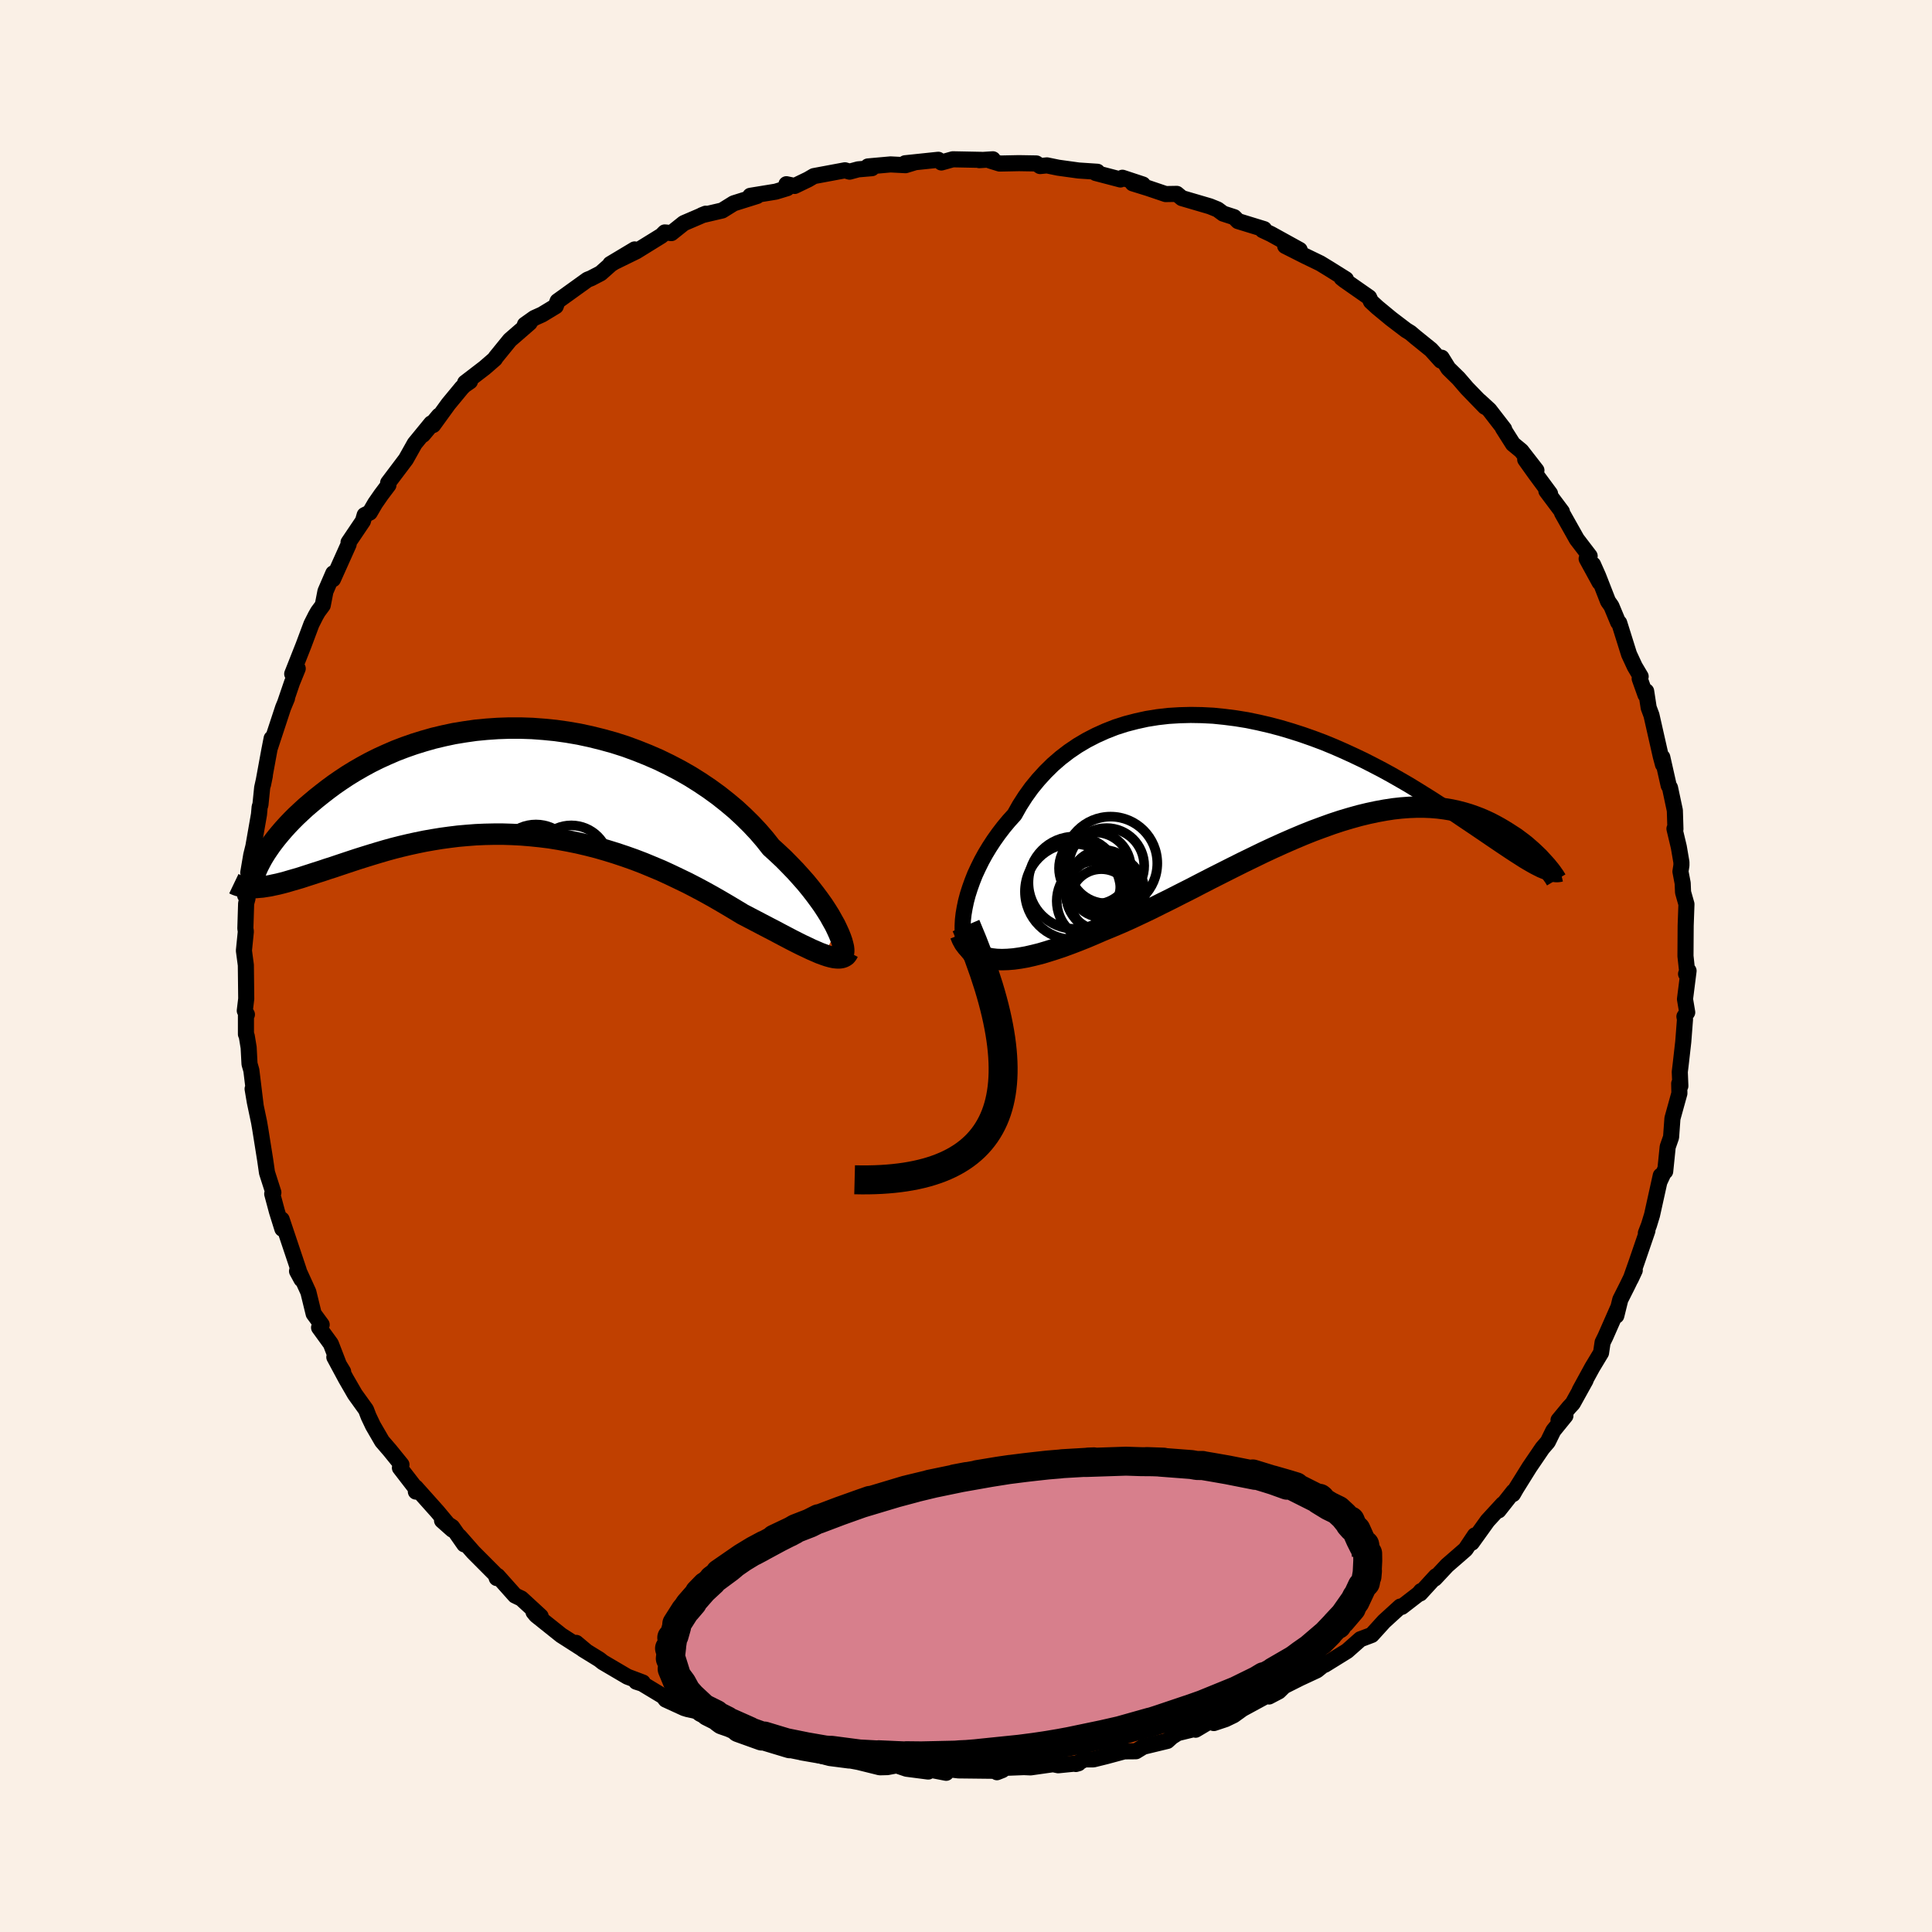 <svg viewBox="-100 -100 200 200" xmlns="http://www.w3.org/2000/svg" width="500" height="500" id="face-svg">
    <defs>
      <clipPath id="leftEyeClipPath">
        <polyline points="32.72,15.33 32.5,14.87 32.23,14.39 31.94,13.87 31.61,13.34 31.25,12.79 30.85,12.23 30.42,11.65 29.96,11.06 29.47,10.46 28.94,9.86 28.39,9.25 27.8,8.64 27.19,8.02 26.54,7.41 25.87,6.8 25.24,6 24.56,5.21 23.83,4.43 23.05,3.66 22.23,2.9 21.36,2.17 20.45,1.45 19.5,0.76 18.52,0.1 17.5,-0.54 16.45,-1.14 15.36,-1.71 14.25,-2.25 13.12,-2.74 11.97,-3.2 10.8,-3.63 9.61,-4.01 8.42,-4.34 7.21,-4.64 6,-4.9 4.78,-5.11 3.57,-5.28 2.36,-5.4 1.15,-5.49 -0.05,-5.53 -1.24,-5.53 -2.41,-5.49 -3.57,-5.41 -4.71,-5.3 -5.83,-5.14 -6.93,-4.96 -8.01,-4.73 -9.06,-4.48 -10.08,-4.19 -11.08,-3.88 -12.05,-3.54 -12.99,-3.18 -13.89,-2.79 -14.77,-2.39 -15.61,-1.97 -16.42,-1.53 -17.2,-1.08 -17.95,-0.62 -18.66,-0.15 -19.34,0.32 -19.99,0.8 -20.61,1.28 -21.2,1.75 -21.76,2.22 -22.3,2.68 -22.8,3.14 -23.28,3.59 -23.73,4.04 -24.16,4.49 -24.56,4.93 -24.93,5.36 -25.28,5.78 -25.6,6.19 -25.9,6.59 -26.17,6.98 -26.42,7.35 -26.65,7.72 -26.85,8.06 -27.03,8.4 -26.78,10.92 -26.4,10.86 -26.01,10.8 -25.6,10.71 -25.17,10.62 -24.73,10.51 -24.28,10.39 -23.81,10.25 -23.32,10.11 -22.81,9.96 -22.29,9.79 -21.76,9.62 -21.21,9.44 -20.64,9.26 -20.05,9.06 -19.45,8.87 -18.83,8.66 -18.2,8.45 -17.54,8.23 -16.87,8.01 -16.17,7.79 -15.46,7.57 -14.73,7.35 -13.98,7.13 -13.22,6.92 -12.43,6.72 -11.63,6.53 -10.81,6.35 -9.98,6.18 -9.13,6.03 -8.27,5.89 -7.39,5.77 -6.5,5.66 -5.59,5.58 -4.68,5.51 -3.75,5.47 -2.81,5.45 -1.87,5.45 -0.91,5.48 0.05,5.53 1.02,5.61 1.99,5.71 2.96,5.83 3.94,5.99 4.92,6.17 5.9,6.37 6.88,6.6 7.86,6.85 8.83,7.13 9.8,7.43 10.76,7.75 11.72,8.09 12.66,8.45 13.6,8.84 14.53,9.23 15.44,9.65 16.34,10.08 17.23,10.51 18.1,10.96 18.96,11.42 19.79,11.88 20.61,12.35 21.41,12.82 22.18,13.28 22.94,13.74 23.63,14.1 24.3,14.45 24.95,14.79 25.6,15.13 26.22,15.45 26.82,15.77 27.41,16.08 27.98,16.38 28.53,16.66 29.05,16.92 29.56,17.16 30.04,17.39 30.5,17.59 30.94,17.78 31.35,17.93" />
      </clipPath>
      <clipPath id="rightEyeClipPath">
        <polyline points="-34.7,15 -34.59,14.36 -34.45,13.69 -34.27,13.01 -34.05,12.32 -33.8,11.62 -33.52,10.91 -33.19,10.2 -32.84,9.49 -32.45,8.78 -32.02,8.07 -31.57,7.38 -31.08,6.69 -30.56,6.01 -30.01,5.35 -29.43,4.71 -28.89,3.75 -28.3,2.83 -27.66,1.94 -26.97,1.1 -26.24,0.3 -25.47,-0.46 -24.65,-1.17 -23.79,-1.83 -22.89,-2.44 -21.96,-2.99 -20.99,-3.49 -19.99,-3.94 -18.97,-4.34 -17.91,-4.68 -16.83,-4.96 -15.74,-5.2 -14.62,-5.38 -13.49,-5.51 -12.34,-5.58 -11.18,-5.61 -10.02,-5.59 -8.85,-5.53 -7.68,-5.41 -6.51,-5.26 -5.34,-5.07 -4.18,-4.83 -3.02,-4.56 -1.88,-4.26 -0.74,-3.92 0.38,-3.56 1.49,-3.17 2.58,-2.76 3.65,-2.32 4.7,-1.86 5.72,-1.39 6.73,-0.91 7.71,-0.41 8.67,0.09 9.6,0.6 10.51,1.12 11.39,1.63 12.24,2.15 13.06,2.66 13.86,3.16 14.63,3.66 15.37,4.15 16.09,4.62 16.78,5.09 17.45,5.54 18.09,5.97 18.71,6.39 19.3,6.79 19.87,7.18 20.42,7.55 20.95,7.91 21.46,8.25 21.94,8.57 22.4,8.87 22.84,9.15 23.26,9.42 23.66,9.66 24.04,9.88 24.4,10.08 24.73,10.25 25.8,10.27 25.64,10.07 25.46,9.87 25.26,9.65 25.05,9.42 24.83,9.18 24.58,8.94 24.32,8.69 24.05,8.44 23.75,8.18 23.44,7.91 23.11,7.65 22.76,7.39 22.4,7.12 22.01,6.87 21.61,6.61 21.19,6.35 20.75,6.09 20.28,5.83 19.8,5.58 19.29,5.34 18.76,5.11 18.21,4.9 17.64,4.7 17.04,4.52 16.42,4.36 15.78,4.22 15.11,4.11 14.42,4.02 13.7,3.96 12.96,3.93 12.2,3.93 11.42,3.96 10.61,4.02 9.79,4.11 8.94,4.24 8.07,4.4 7.18,4.59 6.27,4.81 5.34,5.07 4.4,5.35 3.43,5.67 2.46,6.02 1.46,6.39 0.46,6.79 -0.56,7.22 -1.59,7.67 -2.63,8.14 -3.68,8.63 -4.73,9.14 -5.8,9.66 -6.86,10.19 -7.93,10.73 -9,11.27 -10.07,11.82 -11.13,12.37 -12.2,12.91 -13.26,13.45 -14.31,13.97 -15.35,14.49 -16.38,14.98 -17.4,15.46 -18.41,15.91 -19.4,16.33 -20.37,16.73 -21.22,17.1 -22.05,17.45 -22.88,17.78 -23.69,18.09 -24.48,18.38 -25.26,18.64 -26.02,18.88 -26.76,19.1 -27.48,19.28 -28.18,19.44 -28.86,19.56 -29.51,19.65 -30.13,19.7 -30.73,19.72 -31.3,19.7" />
      </clipPath>
      <filter id="fuzzy">
        <feTurbulence id="turbulence" baseFrequency="0.05" numOctaves="3" type="noise" result="noise" />
        <feDisplacementMap in="SourceGraphic" in2="noise" scale="2" />
      </filter>
      <linearGradient id="rainbowGradient" x1="0%" y1="0%" x2="100%" y2="0%">
        <stop offset="0%" style="stop-color: [object Object]; stop-opacity: 1" />
        <stop offset="50%" style="stop-color: [object Object]; stop-opacity: 1" />
        <stop offset="100%" style="stop-color: [object Object]; stop-opacity: 1" />
      </linearGradient>
    </defs>
    <rect x="-100" y="-100" width="100%" height="100%" fill="rgb(250, 240, 230)" />
    <polyline id="faceContour" points="74.54,0.82 74.8,0.5 74.43,3.43 74.66,4.8 74.37,5.23 74.43,5.52 74.25,7.85 73.99,10.14 73.89,10.97 73.95,12.42 73.83,12.17 73.85,13.18 73.13,15.78 72.99,17.72 72.64,18.72 72.38,21.26 72.37,21.08 71.82,22.26 71.92,21.7 71.02,25.77 70.7,26.82 70.38,27.65 70.54,27.4 69.42,30.67 68.81,32.4 69.23,31.5 68.46,33.09 67.73,34.54 67.32,36.2 67.48,35.44 66.19,38.37 65.9,38.96 65.74,40.04 64.83,41.55 63.53,43.93 64.14,42.88 62.81,45.28 62.43,45.69 61.34,47.01 62.05,46.56 60.8,48.1 60.23,49.26 59.67,49.91 58.33,51.88 56.94,54.11 56.62,54.67 56.67,54.41 55.13,56.36 55.57,55.71 53.99,57.43 52.36,59.7 52.68,58.94 51.71,60.39 49.8,62.05 48.53,63.41 48.65,63.17 47.02,64.95 47.1,64.71 46.88,64.98 45.12,66.34 44.96,66.31 43.28,67.84 42,69.25 41.66,69.38 40.83,69.69 39.45,70.91 37.14,72.34 37.15,72.24 36.32,72.91 34.56,73.73 32.93,74.55 32.38,75.09 31.37,75.62 31.39,75.4 28.61,76.91 27.71,77.56 26.86,77.97 25.66,78.37 25.17,78.23 23.77,79.06 23.71,78.97 21.91,79.41 21.3,79.8 20.84,80.22 18.36,80.82 17.59,81.29 16.38,81.3 14.49,81.81 13.19,82.13 12.27,82.13 11.37,82.61 11.65,82.53 9.55,82.74 9.01,82.63 6.68,82.96 6,82.93 2.9,83.05 3.2,83.46 3.76,83.24 2.76,83.31 -0.78,83.27 -2.15,83.11 -2.05,83.52 -4.79,82.99 -3.91,83.39 -6.15,83.1 -7.18,82.75 -8.14,82.93 -8.92,82.95 -11.14,82.4 -13.07,82.04 -12.62,82.18 -12.09,82.25 -14.1,81.99 -17.51,81.09 -18.69,80.6 -19.67,80.23 -18.97,80.69 -20.07,80.44 -21.92,79.41 -21.25,79.7 -24.32,78.54 -24.98,78.32 -26.61,77.68 -27.76,77.16 -28.81,76.93 -29.17,76.82 -31.09,75.94 -31.33,75.61 -33.52,74.29 -34.14,74.09 -33.46,74.17 -35.05,73.57 -37.6,72.07 -37.95,71.79 -39.67,70.73 -40.35,70.07 -39.3,70.95 -41.91,69.28 -44.5,67.21 -44.77,66.88 -44.03,67.32 -46.03,65.48 -46.68,65.17 -48.49,63.14 -48.58,63.36 -48.69,63.01 -51,60.69 -52.45,59.04 -51.94,59.87 -53.19,58.08 -54.24,57.4 -53.17,58.35 -54.72,56.49 -56.97,53.97 -56.95,54.41 -56.74,54.36 -58.6,51.95 -58.44,51.62 -59.64,50.14 -60.45,49.2 -61.39,47.58 -61.85,46.61 -62.11,45.93 -63.26,44.33 -64.19,42.72 -65.39,40.49 -64.48,41.99 -64.82,41.52 -65.75,39.11 -66.97,37.43 -66.7,37.13 -67.53,36 -68.08,33.75 -69.21,31.27 -68.79,32.44 -69.25,31.59 -69.08,31.49 -70.84,26.24 -70.62,27.23 -70.77,27.21 -71.33,25.42 -71.82,23.59 -71.7,23.45 -72.36,21.39 -72.55,20.07 -73.06,16.87 -73.18,16.17 -73.62,14.08 -73.85,12.72 -73.53,14.5 -73.98,10.8 -74.17,10.14 -74.26,8.44 -74.46,7.23 -74.54,7.06 -74.54,5.03 -74.44,5.02 -74.66,4.63 -74.51,3.39 -74.55,-0.09 -74.75,-1.59 -74.55,-3.57 -74.6,-3.89 -74.52,-6.48 -74.38,-6.99 -74.62,-7.3 -74.16,-9.21 -74.3,-9.66 -73.99,-11.49 -73.77,-12.38 -73.19,-15.69 -73.12,-16.47 -73.04,-16.69 -72.86,-18.46 -72.58,-19.72 -72.77,-18.79 -72.13,-22.28 -71.88,-23.56 -72.04,-22.65 -70.69,-26.75 -70.29,-27.71 -70.47,-27.29 -69.77,-29.34 -69.18,-30.79 -69.75,-30.24 -68.58,-33.2 -67.76,-35.39 -67.32,-36.26 -67.08,-36.68 -66.59,-37.34 -66.31,-38.78 -65.5,-40.65 -65.53,-40.04 -63.91,-43.65 -63.92,-43.85 -62.43,-46.06 -62.25,-46.68 -61.72,-46.94 -61.16,-47.9 -60.55,-48.78 -59.79,-49.79 -59.82,-50.02 -57.98,-52.46 -57.07,-54.08 -55.36,-56.17 -56.22,-54.99 -54.56,-56.97 -55.16,-56 -53.58,-58.18 -52.2,-59.85 -51.94,-60.11 -51.35,-60.52 -51.85,-60.38 -49.83,-61.93 -48.77,-62.85 -48.7,-62.98 -47.22,-64.8 -45.17,-66.58 -45.66,-66.39 -44.69,-67.08 -43.89,-67.44 -42.47,-68.3 -42.28,-68.82 -39.18,-71.05 -38.82,-71.19 -37.82,-71.71 -36.76,-72.65 -34.3,-74.18 -36.82,-72.67 -34.14,-73.98 -31.52,-75.6 -31.18,-75.94 -30.5,-75.87 -29.21,-76.9 -27.6,-77.59 -26.94,-77.88 -27.34,-77.72 -25.24,-78.21 -24.05,-78.95 -21.63,-79.71 -22.33,-79.73 -19.69,-80.16 -18.51,-80.52 -18.59,-80.93 -17.74,-80.75 -16.35,-81.42 -15.75,-81.77 -12.53,-82.37 -12.05,-82.23 -11.16,-82.47 -9.74,-82.59 -10.15,-82.77 -7.81,-82.98 -6.26,-82.9 -5.25,-83.21 -6.3,-83.1 -2.87,-83.46 -2.55,-83.18 -1.37,-83.51 1.65,-83.45 1.37,-83.42 2.78,-83.51 2.51,-83.37 3.48,-83.07 5.48,-83.11 7.28,-83.08 7.67,-82.81 8.38,-82.88 9.55,-82.64 11.65,-82.35 13.6,-82.22 13.43,-82.09 15.99,-81.42 16.19,-81.6 18.31,-80.9 17.26,-81.02 18.84,-80.53 20.67,-79.91 21.82,-79.93 22.35,-79.49 25.25,-78.64 26.04,-78.32 26.62,-77.89 27.76,-77.52 28.16,-77.11 30.86,-76.28 30.7,-76.18 31.57,-75.77 34.54,-74.13 33.04,-74.54 35.08,-73.51 36.67,-72.74 37.62,-72.16 39.33,-71.09 38.88,-71.23 39.18,-70.99 41.73,-69.21 41.92,-68.79 42.57,-68.19 44.01,-67 45.56,-65.82 46,-65.55 46.53,-65.1 48.14,-63.8 49.16,-62.67 49.24,-62.97 49.93,-61.86 50.99,-60.82 51.86,-59.81 53.72,-57.89 53.18,-58.48 54.18,-57.56 55.71,-55.58 55.58,-55.68 56.62,-54.04 57.48,-53.33 59.05,-51.31 57.89,-52.43 58.96,-50.93 60.46,-48.9 60.08,-49.18 61.69,-47.03 61.7,-46.9 63.23,-44.18 64.56,-42.44 64.25,-42.16 65.59,-39.71 64.91,-41.56 65.44,-40.37 66.46,-37.76 66.81,-37.26 67.51,-35.58 67.62,-35.52 68.64,-32.27 69.23,-31 69.84,-29.97 69.74,-29.75 70.34,-28.07 70.41,-28.44 70.67,-26.74 70.96,-25.96 71.92,-21.72 72.15,-20.86 72.08,-21.61 72.74,-18.69 72.88,-18.45 73.38,-16.1 73.44,-14.17 73.34,-14.21 73.79,-12.32 74.06,-10.74 74.06,-10.42 73.96,-9.78 74.19,-8.57 74.23,-7.63 74.58,-6.4 74.5,-4.17 74.48,-1.03 74.65,0.54 74.54,0.82 74.8,0.5" fill="rgb(192, 64, 0)" stroke="black" stroke-width="1.667" stroke-linejoin="round" filter="url(#fuzzy)" />
    <g transform="translate(34.45 -20.38)">
      <polyline id="rightCountour" points="-34.7,15 -34.59,14.36 -34.45,13.69 -34.27,13.01 -34.05,12.32 -33.8,11.62 -33.52,10.91 -33.19,10.2 -32.84,9.49 -32.45,8.78 -32.02,8.07 -31.57,7.38 -31.08,6.69 -30.56,6.01 -30.01,5.35 -29.43,4.71 -28.89,3.75 -28.3,2.83 -27.66,1.94 -26.97,1.1 -26.24,0.3 -25.47,-0.46 -24.65,-1.17 -23.79,-1.83 -22.89,-2.44 -21.96,-2.99 -20.99,-3.49 -19.99,-3.94 -18.97,-4.34 -17.91,-4.68 -16.83,-4.96 -15.74,-5.2 -14.62,-5.38 -13.49,-5.51 -12.34,-5.58 -11.18,-5.61 -10.02,-5.59 -8.85,-5.53 -7.68,-5.41 -6.51,-5.26 -5.34,-5.07 -4.18,-4.83 -3.02,-4.56 -1.88,-4.26 -0.74,-3.92 0.38,-3.56 1.49,-3.17 2.58,-2.76 3.65,-2.32 4.7,-1.86 5.72,-1.39 6.73,-0.91 7.71,-0.41 8.67,0.09 9.6,0.6 10.51,1.12 11.39,1.63 12.24,2.15 13.06,2.66 13.86,3.16 14.63,3.66 15.37,4.15 16.09,4.62 16.78,5.09 17.45,5.54 18.09,5.97 18.71,6.39 19.3,6.79 19.87,7.18 20.42,7.55 20.95,7.91 21.46,8.25 21.94,8.57 22.4,8.87 22.84,9.15 23.26,9.42 23.66,9.66 24.04,9.88 24.4,10.08 24.73,10.25 25.8,10.27 25.64,10.07 25.46,9.87 25.26,9.65 25.05,9.42 24.83,9.18 24.58,8.94 24.32,8.69 24.05,8.44 23.75,8.18 23.44,7.91 23.11,7.65 22.76,7.39 22.4,7.12 22.01,6.87 21.61,6.61 21.19,6.35 20.75,6.09 20.28,5.83 19.8,5.58 19.29,5.34 18.76,5.11 18.21,4.9 17.64,4.7 17.04,4.52 16.42,4.36 15.78,4.22 15.11,4.11 14.42,4.02 13.7,3.96 12.96,3.93 12.2,3.93 11.42,3.96 10.61,4.02 9.79,4.11 8.94,4.24 8.07,4.4 7.18,4.59 6.27,4.81 5.34,5.07 4.4,5.35 3.43,5.67 2.46,6.02 1.46,6.39 0.46,6.79 -0.56,7.22 -1.59,7.67 -2.63,8.14 -3.68,8.63 -4.73,9.14 -5.8,9.66 -6.86,10.19 -7.93,10.73 -9,11.27 -10.07,11.82 -11.13,12.37 -12.2,12.91 -13.26,13.45 -14.31,13.97 -15.35,14.49 -16.38,14.98 -17.4,15.46 -18.41,15.91 -19.4,16.33 -20.37,16.73 -21.22,17.1 -22.05,17.45 -22.88,17.78 -23.69,18.09 -24.48,18.38 -25.26,18.64 -26.02,18.88 -26.76,19.1 -27.48,19.28 -28.18,19.44 -28.86,19.56 -29.51,19.65 -30.13,19.7 -30.73,19.72 -31.3,19.7" fill="white" stroke="white" stroke-width="0" stroke-linejoin="round" filter="url(#fuzzy)" />
    </g>
    <g transform="translate(-46.06 -19.1)">
      <polyline id="leftCountour" points="32.72,15.33 32.5,14.87 32.23,14.39 31.94,13.87 31.61,13.34 31.25,12.79 30.85,12.23 30.42,11.65 29.96,11.06 29.47,10.46 28.94,9.86 28.39,9.25 27.8,8.64 27.19,8.02 26.54,7.41 25.87,6.8 25.24,6 24.56,5.21 23.83,4.43 23.05,3.66 22.23,2.9 21.36,2.17 20.45,1.45 19.5,0.76 18.52,0.1 17.5,-0.54 16.45,-1.14 15.36,-1.71 14.25,-2.25 13.12,-2.74 11.97,-3.2 10.8,-3.63 9.61,-4.01 8.42,-4.34 7.21,-4.64 6,-4.9 4.78,-5.11 3.57,-5.28 2.36,-5.4 1.15,-5.49 -0.05,-5.53 -1.24,-5.53 -2.41,-5.49 -3.57,-5.41 -4.71,-5.3 -5.83,-5.14 -6.93,-4.96 -8.01,-4.73 -9.06,-4.48 -10.08,-4.19 -11.08,-3.88 -12.05,-3.54 -12.99,-3.18 -13.89,-2.79 -14.77,-2.39 -15.61,-1.97 -16.42,-1.53 -17.2,-1.08 -17.95,-0.62 -18.66,-0.15 -19.34,0.32 -19.99,0.8 -20.61,1.28 -21.2,1.75 -21.76,2.22 -22.3,2.68 -22.8,3.14 -23.28,3.59 -23.73,4.04 -24.16,4.49 -24.56,4.93 -24.93,5.36 -25.28,5.78 -25.6,6.19 -25.9,6.59 -26.17,6.98 -26.42,7.35 -26.65,7.72 -26.85,8.06 -27.03,8.4 -26.78,10.92 -26.4,10.86 -26.01,10.8 -25.6,10.71 -25.17,10.62 -24.73,10.51 -24.28,10.39 -23.81,10.25 -23.32,10.11 -22.81,9.96 -22.29,9.79 -21.76,9.62 -21.21,9.44 -20.64,9.26 -20.05,9.06 -19.45,8.87 -18.83,8.66 -18.2,8.45 -17.54,8.23 -16.87,8.01 -16.17,7.79 -15.46,7.57 -14.73,7.35 -13.98,7.13 -13.22,6.92 -12.43,6.72 -11.63,6.53 -10.81,6.35 -9.98,6.18 -9.13,6.03 -8.27,5.89 -7.39,5.77 -6.5,5.66 -5.59,5.58 -4.68,5.51 -3.75,5.47 -2.81,5.45 -1.87,5.45 -0.91,5.48 0.05,5.53 1.02,5.61 1.99,5.71 2.96,5.83 3.94,5.99 4.92,6.17 5.9,6.37 6.88,6.6 7.86,6.85 8.83,7.13 9.8,7.43 10.76,7.75 11.72,8.09 12.66,8.45 13.6,8.84 14.53,9.23 15.44,9.65 16.34,10.08 17.23,10.51 18.1,10.96 18.96,11.42 19.79,11.88 20.61,12.35 21.41,12.82 22.18,13.28 22.94,13.74 23.63,14.1 24.3,14.45 24.95,14.79 25.6,15.13 26.22,15.45 26.82,15.77 27.41,16.08 27.98,16.38 28.53,16.66 29.05,16.92 29.56,17.16 30.04,17.39 30.5,17.59 30.94,17.78 31.35,17.93" fill="white" stroke="white" stroke-width="0" stroke-linejoin="round" filter="url(#fuzzy)" />
    </g>
    <g transform="translate(34.45 -20.38)">
      <polyline id="rightUpper" points="-33.76,19.38 -34.01,19.18 -34.23,18.91 -34.42,18.59 -34.57,18.2 -34.68,17.77 -34.76,17.29 -34.8,16.77 -34.8,16.21 -34.77,15.62 -34.7,15 -34.59,14.36 -34.45,13.69 -34.27,13.01 -34.05,12.32 -33.8,11.62 -33.52,10.91 -33.19,10.2 -32.84,9.49 -32.45,8.78 -32.02,8.07 -31.57,7.38 -31.08,6.69 -30.56,6.01 -30.01,5.35 -29.43,4.71 -28.89,3.75 -28.3,2.83 -27.66,1.94 -26.97,1.1 -26.24,0.3 -25.47,-0.46 -24.65,-1.17 -23.79,-1.83 -22.89,-2.44 -21.96,-2.99 -20.99,-3.49 -19.99,-3.94 -18.97,-4.34 -17.91,-4.68 -16.83,-4.96 -15.74,-5.2 -14.62,-5.38 -13.49,-5.51 -12.34,-5.58 -11.18,-5.61 -10.02,-5.59 -8.85,-5.53 -7.68,-5.41 -6.51,-5.26 -5.34,-5.07 -4.18,-4.83 -3.02,-4.56 -1.88,-4.26 -0.74,-3.92 0.38,-3.56 1.49,-3.17 2.58,-2.76 3.65,-2.32 4.7,-1.86 5.72,-1.39 6.73,-0.91 7.71,-0.41 8.67,0.09 9.6,0.6 10.51,1.12 11.39,1.63 12.24,2.15 13.06,2.66 13.86,3.16 14.63,3.66 15.37,4.15 16.09,4.62 16.78,5.09 17.45,5.54 18.09,5.97 18.71,6.39 19.3,6.79 19.87,7.18 20.42,7.55 20.95,7.91 21.46,8.25 21.94,8.57 22.4,8.87 22.84,9.15 23.26,9.42 23.66,9.66 24.04,9.88 24.4,10.08 24.73,10.25 25.05,10.41 25.36,10.54 25.64,10.65 25.9,10.74 26.15,10.81 26.38,10.85 26.6,10.88 26.8,10.88 26.98,10.86 27.15,10.82" fill="none" stroke="black" stroke-width="1.667" stroke-linejoin="round" filter="url(#fuzzy)" />
      <polyline id="rightLower" points="-35.03,17.12 -34.84,17.59 -34.61,18.01 -34.33,18.38 -34.01,18.71 -33.65,18.99 -33.25,19.22 -32.81,19.4 -32.34,19.54 -31.83,19.64 -31.3,19.7 -30.73,19.72 -30.13,19.7 -29.51,19.65 -28.86,19.56 -28.18,19.44 -27.48,19.28 -26.76,19.1 -26.02,18.88 -25.26,18.64 -24.48,18.38 -23.69,18.09 -22.88,17.78 -22.05,17.45 -21.22,17.1 -20.37,16.73 -19.4,16.33 -18.41,15.91 -17.4,15.46 -16.38,14.98 -15.35,14.49 -14.31,13.97 -13.26,13.45 -12.2,12.91 -11.13,12.37 -10.07,11.82 -9,11.27 -7.93,10.73 -6.86,10.19 -5.8,9.66 -4.73,9.14 -3.68,8.63 -2.63,8.14 -1.59,7.67 -0.56,7.22 0.46,6.79 1.46,6.39 2.46,6.02 3.43,5.67 4.4,5.35 5.34,5.07 6.27,4.81 7.18,4.59 8.07,4.4 8.94,4.24 9.79,4.11 10.61,4.02 11.42,3.96 12.2,3.93 12.96,3.93 13.7,3.96 14.42,4.02 15.11,4.11 15.78,4.22 16.42,4.36 17.04,4.52 17.64,4.7 18.21,4.9 18.76,5.11 19.29,5.34 19.8,5.58 20.28,5.83 20.75,6.09 21.19,6.35 21.61,6.61 22.01,6.87 22.4,7.12 22.76,7.39 23.11,7.65 23.44,7.91 23.75,8.18 24.05,8.44 24.32,8.69 24.58,8.94 24.83,9.18 25.05,9.42 25.26,9.65 25.46,9.87 25.64,10.07 25.8,10.27 25.95,10.45 26.08,10.62 26.2,10.78 26.3,10.93 26.39,11.05 26.47,11.17 26.53,11.27 26.58,11.35 26.62,11.42 26.65,11.47" fill="none" stroke="black" stroke-width="2.222" stroke-linejoin="round" filter="url(#fuzzy)" />
      <circle r="4.082" cx="-20.016" cy="12.862" stroke="black" fill="none" stroke-width="1.0" filter="url(#fuzzy)" clip-path="url(#rightEyeClipPath)" /><circle r="4.834" cx="-19.481" cy="9.752" stroke="black" fill="none" stroke-width="1.0" filter="url(#fuzzy)" clip-path="url(#rightEyeClipPath)" /><circle r="3.718" cx="-21.101" cy="10.262" stroke="black" fill="none" stroke-width="1.0" filter="url(#fuzzy)" clip-path="url(#rightEyeClipPath)" /><circle r="3.762" cx="-20.336" cy="12.922" stroke="black" fill="none" stroke-width="1.0" filter="url(#fuzzy)" clip-path="url(#rightEyeClipPath)" /><circle r="3.498" cx="-20.251" cy="11.862" stroke="black" fill="none" stroke-width="1.0" filter="url(#fuzzy)" clip-path="url(#rightEyeClipPath)" /><circle r="4.164" cx="-20.891" cy="13.652" stroke="black" fill="none" stroke-width="1.0" filter="url(#fuzzy)" clip-path="url(#rightEyeClipPath)" /><circle r="4.956" cx="-23.391" cy="12.677" stroke="black" fill="none" stroke-width="1.0" filter="url(#fuzzy)" clip-path="url(#rightEyeClipPath)" /><circle r="3.216" cx="-20.441" cy="13.567" stroke="black" fill="none" stroke-width="1.0" filter="url(#fuzzy)" clip-path="url(#rightEyeClipPath)" /><circle r="4.776" cx="-23.211" cy="11.757" stroke="black" fill="none" stroke-width="1.0" filter="url(#fuzzy)" clip-path="url(#rightEyeClipPath)" /><circle r="3.898" cx="-19.901" cy="10.002" stroke="black" fill="none" stroke-width="1.0" filter="url(#fuzzy)" clip-path="url(#rightEyeClipPath)" />
      </g>
    <g transform="translate(-46.06 -19.1)">
      <polyline id="leftUpper" points="33.22,17.92 33.31,17.87 33.37,17.77 33.4,17.61 33.4,17.41 33.37,17.16 33.3,16.87 33.21,16.54 33.08,16.17 32.92,15.77 32.72,15.33 32.5,14.87 32.23,14.39 31.94,13.87 31.61,13.34 31.25,12.79 30.85,12.23 30.42,11.65 29.96,11.06 29.47,10.46 28.94,9.86 28.39,9.25 27.8,8.64 27.19,8.02 26.54,7.41 25.87,6.8 25.24,6 24.56,5.21 23.83,4.43 23.05,3.66 22.23,2.9 21.36,2.17 20.45,1.45 19.5,0.76 18.52,0.1 17.5,-0.54 16.45,-1.14 15.36,-1.71 14.25,-2.25 13.12,-2.74 11.97,-3.2 10.8,-3.63 9.61,-4.01 8.42,-4.34 7.21,-4.64 6,-4.9 4.78,-5.11 3.57,-5.28 2.36,-5.4 1.15,-5.49 -0.05,-5.53 -1.24,-5.53 -2.41,-5.49 -3.57,-5.41 -4.71,-5.3 -5.83,-5.14 -6.93,-4.96 -8.01,-4.73 -9.06,-4.48 -10.08,-4.19 -11.08,-3.88 -12.05,-3.54 -12.99,-3.18 -13.89,-2.79 -14.77,-2.39 -15.61,-1.97 -16.42,-1.53 -17.2,-1.08 -17.95,-0.62 -18.66,-0.15 -19.34,0.32 -19.99,0.8 -20.61,1.28 -21.2,1.75 -21.76,2.22 -22.3,2.68 -22.8,3.14 -23.28,3.59 -23.73,4.04 -24.16,4.49 -24.56,4.93 -24.93,5.36 -25.28,5.78 -25.6,6.19 -25.9,6.59 -26.17,6.98 -26.42,7.35 -26.65,7.72 -26.85,8.06 -27.03,8.4 -27.19,8.71 -27.33,9.01 -27.45,9.3 -27.55,9.57 -27.63,9.81 -27.69,10.05 -27.73,10.26 -27.75,10.46 -27.76,10.64 -27.75,10.8" fill="none" stroke="black" stroke-width="2.222" stroke-linejoin="round" filter="url(#fuzzy)" />
      <polyline id="leftLower" points="33.87,17.64 33.76,17.85 33.62,18.02 33.44,18.14 33.23,18.22 32.99,18.26 32.72,18.26 32.42,18.23 32.09,18.16 31.73,18.06 31.35,17.93 30.94,17.78 30.5,17.59 30.04,17.39 29.56,17.16 29.05,16.92 28.53,16.66 27.98,16.38 27.41,16.08 26.82,15.77 26.22,15.45 25.6,15.13 24.95,14.79 24.3,14.45 23.63,14.1 22.94,13.74 22.18,13.28 21.41,12.82 20.61,12.35 19.79,11.88 18.96,11.42 18.1,10.96 17.23,10.51 16.34,10.08 15.44,9.65 14.53,9.23 13.6,8.84 12.66,8.45 11.72,8.09 10.76,7.75 9.8,7.43 8.83,7.13 7.86,6.85 6.88,6.6 5.9,6.37 4.92,6.17 3.94,5.99 2.96,5.83 1.99,5.71 1.02,5.61 0.05,5.53 -0.91,5.48 -1.87,5.45 -2.81,5.45 -3.75,5.47 -4.68,5.51 -5.59,5.58 -6.5,5.66 -7.39,5.77 -8.27,5.89 -9.13,6.03 -9.98,6.18 -10.81,6.35 -11.63,6.53 -12.43,6.72 -13.22,6.92 -13.98,7.13 -14.73,7.35 -15.46,7.57 -16.17,7.79 -16.87,8.01 -17.54,8.23 -18.2,8.45 -18.83,8.66 -19.45,8.87 -20.05,9.06 -20.64,9.26 -21.21,9.44 -21.76,9.62 -22.29,9.79 -22.81,9.96 -23.32,10.11 -23.81,10.25 -24.28,10.39 -24.73,10.51 -25.17,10.62 -25.6,10.71 -26.01,10.8 -26.4,10.86 -26.78,10.92 -27.14,10.95 -27.48,10.98 -27.81,10.98 -28.13,10.97 -28.43,10.95 -28.72,10.91 -28.99,10.85 -29.25,10.78 -29.5,10.69 -29.73,10.58" fill="none" stroke="black" stroke-width="2.222" stroke-linejoin="round" filter="url(#fuzzy)" />
      <circle r="4.048" cx="1.541" cy="8.501" stroke="black" fill="none" stroke-width="1.0" filter="url(#fuzzy)" clip-path="url(#leftEyeClipPath)" /><circle r="3.246" cx="3.731" cy="12.191" stroke="black" fill="none" stroke-width="1.0" filter="url(#fuzzy)" clip-path="url(#leftEyeClipPath)" /><circle r="3.666" cx="4.776" cy="9.746" stroke="black" fill="none" stroke-width="1.0" filter="url(#fuzzy)" clip-path="url(#leftEyeClipPath)" /><circle r="4.768" cx="2.361" cy="11.046" stroke="black" fill="none" stroke-width="1.0" filter="url(#fuzzy)" clip-path="url(#leftEyeClipPath)" /><circle r="4.494" cx="4.431" cy="12.771" stroke="black" fill="none" stroke-width="1.0" filter="url(#fuzzy)" clip-path="url(#leftEyeClipPath)" /><circle r="3.886" cx="5.201" cy="8.431" stroke="black" fill="none" stroke-width="1.0" filter="url(#fuzzy)" clip-path="url(#leftEyeClipPath)" /><circle r="4.568" cx="1.621" cy="9.896" stroke="black" fill="none" stroke-width="1.0" filter="url(#fuzzy)" clip-path="url(#leftEyeClipPath)" /><circle r="4.672" cx="2.721" cy="10.216" stroke="black" fill="none" stroke-width="1.0" filter="url(#fuzzy)" clip-path="url(#leftEyeClipPath)" /><circle r="4.462" cx="3.521" cy="12.536" stroke="black" fill="none" stroke-width="1.0" filter="url(#fuzzy)" clip-path="url(#leftEyeClipPath)" /><circle r="3.402" cx="2.656" cy="10.341" stroke="black" fill="none" stroke-width="1.0" filter="url(#fuzzy)" clip-path="url(#leftEyeClipPath)" />
    </g>
    <g id="hairs">
      
    </g>
    
        <g id="lineNose">
        <path d="M -11.53,22.13 Q 11.53, 22.71 0, -4.186" fill="none" stroke="black" stroke-width="3" stroke-linejoin="round" filter="url(#fuzzy)"></path>
        </g>
      
    <g id="mouth">
      <polyline points="41.33,60.69 41.58,60.82 41.59,61.56 41.51,63.19 41.56,62.63 41.35,63.83 41.17,64.02 41.01,64.21 40.29,65.75 40.43,65.33 39.9,66.39 40.37,65.52 38.86,67.67 39.9,66.45 38.28,68.18 38.44,68.18 38.4,68.07 36.69,69.86 37.54,69.01 35.61,70.66 36.24,70.22 34.71,71.29 34.12,71.73 33.87,71.89 31.87,73.05 32.82,72.51 31.91,73.07 29.63,74.29 30.84,73.56 30.44,73.83 28.81,74.63 27.51,75.27 27.97,75.04 24.61,76.41 26.14,75.82 25.22,76.2 22.22,77.26 23.08,76.95 19.13,78.28 20.8,77.73 18.72,78.4 19.09,78.26 15.93,79.15 13.6,79.68 14.38,79.51 14.22,79.54 10.72,80.27 9.7,80.46 8.51,80.66 8.13,80.72 7.04,80.88 5.27,81.11 4.63,81.19 5.98,81.03 1.5,81.49 0.85,81.56 2.53,81.42 0.06,81.62 -0.61,81.65 -1.11,81.69 -5.24,81.78 -3.36,81.78 -6.18,81.75 -5.67,81.77 -6.13,81.78 -9.03,81.65 -8.21,81.72 -10.61,81.59 -11.02,81.57 -13.93,81.19 -13.73,81.24 -13.68,81.22 -14.56,81.16 -16.87,80.76 -16.62,80.8 -18.65,80.39 -18.21,80.52 -19.64,80.09 -20.89,79.71 -21.11,79.72 -23.45,78.88 -22.45,79.2 -24.34,78.36 -25.15,78.08 -25.46,77.85 -24.78,78.12 -26.61,77.2 -25.83,77.59 -25.92,77.46 -27.19,76.83 -28.49,75.62 -28.06,76.1 -28.95,75.09 -28.75,75.46 -29.41,74.26 -29.81,73.72 -29.9,74.01 -30.42,72.76 -29.95,73.54 -30.48,71.85 -30.42,72.11 -30.61,71.69 -30.47,70.48 -30.69,70.64 -30.57,71.04 -30.34,69.53 -30.46,69.53 -30.22,69.33 -29.96,68.42 -29.94,68.11 -29.05,66.71 -28.87,66.52 -28.31,65.88 -28.95,66.63 -28.64,66.16 -26.91,64.18 -27.62,64.91 -26.29,63.68 -26.19,63.52 -24.54,62.3 -24.18,62 -25.5,62.88 -23.14,61.25 -21.94,60.52 -20.84,59.93 -21.22,60.17 -22.01,60.59 -19.4,59.18 -17.82,58.38 -19.78,59.31 -18.23,58.6 -17.6,58.23 -16.16,57.67 -15.25,57.21 -15.31,57.28 -13.04,56.42 -10.6,55.55 -9.75,55.3 -9.94,55.32 -10.76,55.61 -6.19,54.24 -7.26,54.56 -5.2,54.01 -5.98,54.19 -3.36,53.56 -3.8,53.65 0.07,52.85 -1.19,53.09 3.34,52.29 1.16,52.65 4.57,52.11 3.47,52.27 4.38,52.14 6.03,51.93 7.07,51.81 8.43,51.66 9.75,51.55 9.98,51.52 13.24,51.33 12.65,51.35 12.36,51.4 16.56,51.26 18.09,51.31 19.31,51.32 18.7,51.3 20.44,51.36 20.06,51.36 23.34,51.61 23.85,51.7 24.47,51.7 23.94,51.71 24.52,51.72 25.35,51.86 27.07,52.16 29.95,52.73 29.68,52.58 31.34,53.09 31.85,53.25 33.24,53.75 31.7,53.19 33.3,53.65 34.12,53.9 34.02,53.93 36.15,55 36.7,55.19 36.59,55.1 36.54,55.25 37.6,55.9 38.48,56.33 39.13,56.93 39.75,57.7 39.78,57.43 40.07,58.12 39.75,57.76 40.39,58.39 40.82,59.35 41.17,60.05 41.25,59.91 41.28,59.93 41.44,60.94" fill="rgb(215,127,140)" stroke="black" stroke-width="3" stroke-linejoin="round" filter="url(#fuzzy)" />
    </g>
  </svg>